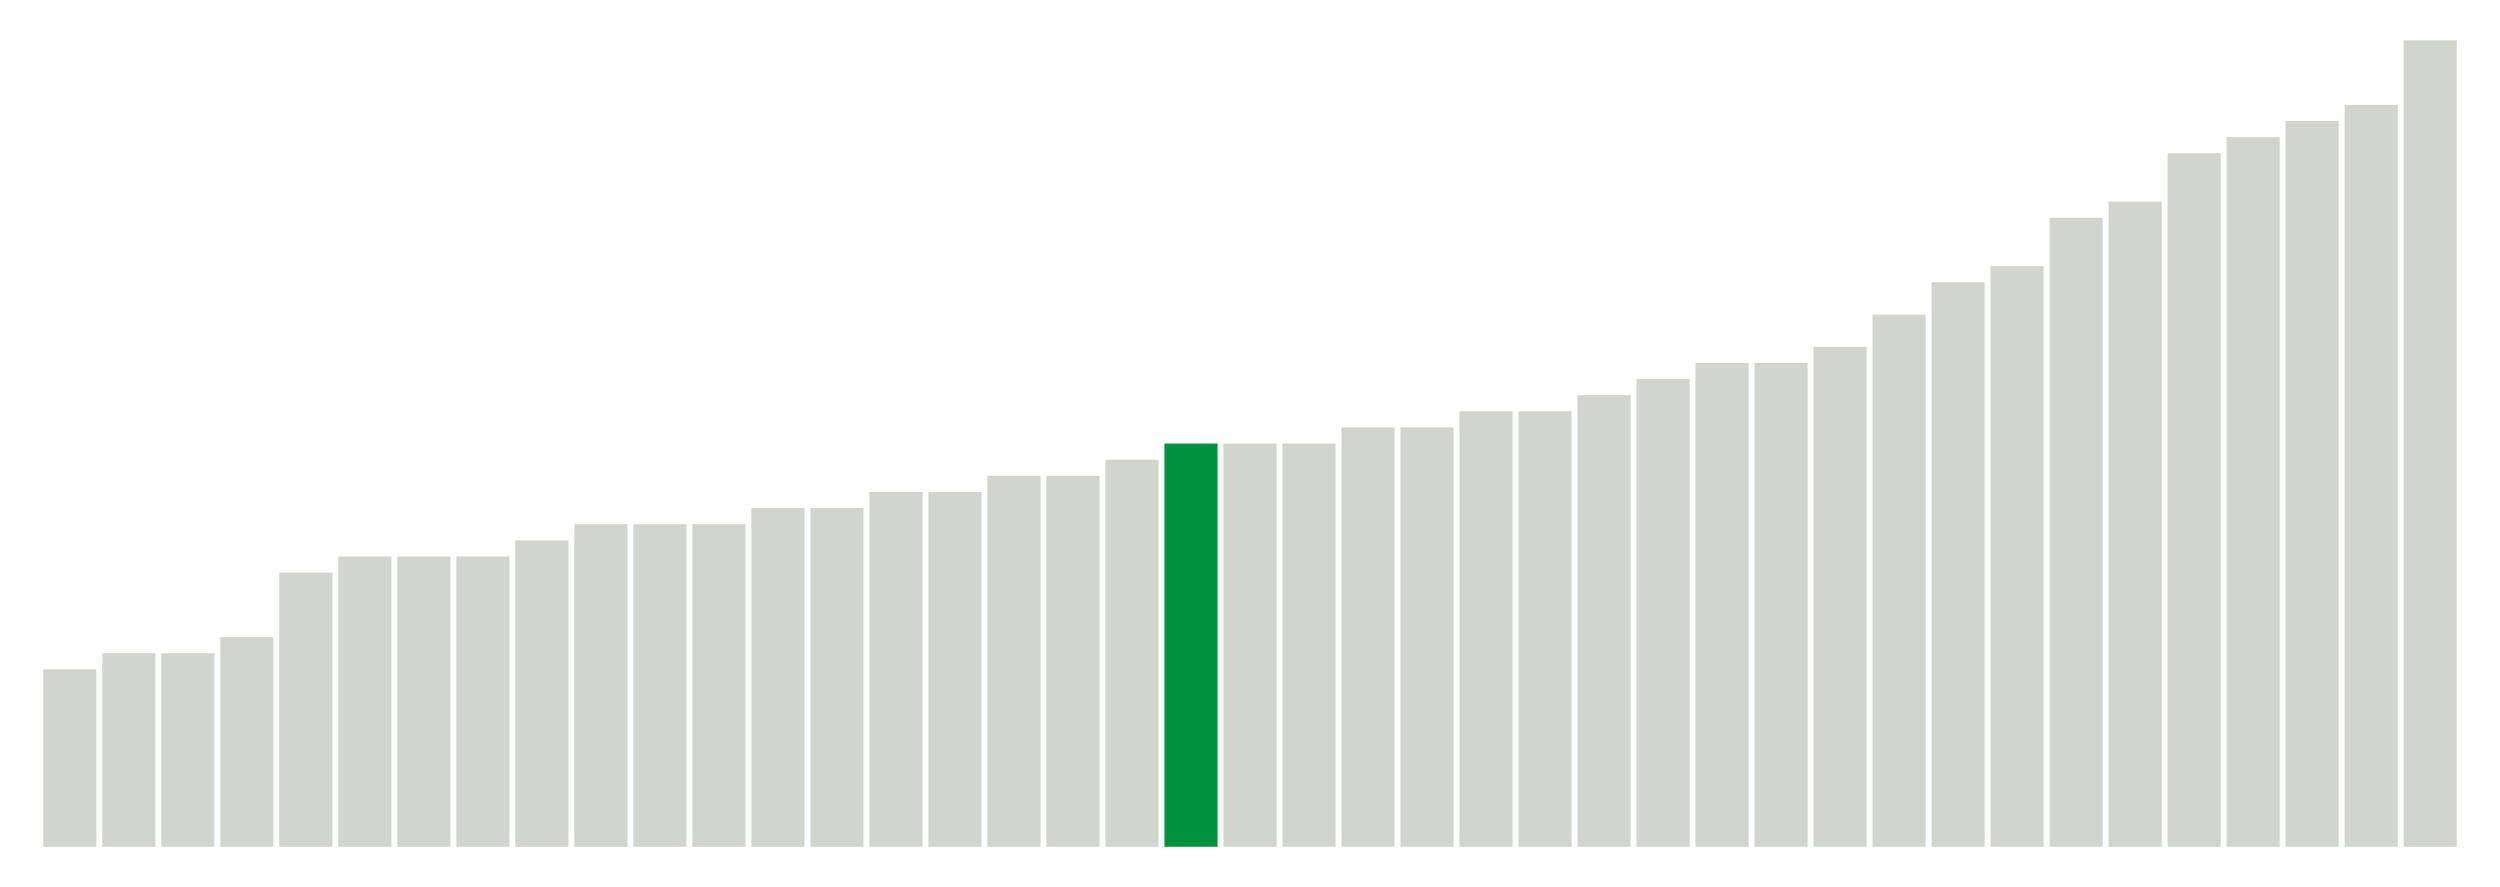 <svg class="marks" preserveAspectRatio="none" width="310" height="110"  version="1.1" xmlns="http://www.w3.org/2000/svg" xmlns:xlink="http://www.w3.org/1999/xlink"><g transform="translate(5,5)"><g class="mark-group role-frame root"><g transform="translate(0,0)"><path class="background" d="M0,0h300v100h-300Z" style="fill: none; stroke: #ddd; stroke-width: 0;"></path><g><g class="mark-rect role-mark marks"><path d="M0.366,78h6.585v22h-6.585Z" style="fill: #D2D4CE;"></path><path d="M7.683,76h6.585v24h-6.585Z" style="fill: #D2D4CE;"></path><path d="M15,76h6.585v24h-6.585Z" style="fill: #D2D4CE;"></path><path d="M22.317,74h6.585v26h-6.585Z" style="fill: #D2D4CE;"></path><path d="M29.634,66h6.585v34h-6.585Z" style="fill: #D2D4CE;"></path><path d="M36.951,64h6.585v36h-6.585Z" style="fill: #D2D4CE;"></path><path d="M44.268,64h6.585v36h-6.585Z" style="fill: #D2D4CE;"></path><path d="M51.585,64h6.585v36h-6.585Z" style="fill: #D2D4CE;"></path><path d="M58.902,62h6.585v38h-6.585Z" style="fill: #D2D4CE;"></path><path d="M66.22,60h6.585v40h-6.585Z" style="fill: #D2D4CE;"></path><path d="M73.537,60h6.585v40h-6.585Z" style="fill: #D2D4CE;"></path><path d="M80.854,60h6.585v40h-6.585Z" style="fill: #D2D4CE;"></path><path d="M88.171,58h6.585v42h-6.585Z" style="fill: #D2D4CE;"></path><path d="M95.488,58h6.585v42h-6.585Z" style="fill: #D2D4CE;"></path><path d="M102.805,56h6.585v44h-6.585Z" style="fill: #D2D4CE;"></path><path d="M110.122,56h6.585v44h-6.585Z" style="fill: #D2D4CE;"></path><path d="M117.439,54h6.585v46h-6.585Z" style="fill: #D2D4CE;"></path><path d="M124.756,54h6.585v46h-6.585Z" style="fill: #D2D4CE;"></path><path d="M132.073,52h6.585v48h-6.585Z" style="fill: #D2D4CE;"></path><path d="M139.39,50h6.585v50h-6.585Z" style="fill: #00923E;"></path><path d="M146.707,50h6.585v50h-6.585Z" style="fill: #D2D4CE;"></path><path d="M154.024,50h6.585v50h-6.585Z" style="fill: #D2D4CE;"></path><path d="M161.341,48h6.585v52h-6.585Z" style="fill: #D2D4CE;"></path><path d="M168.659,48h6.585v52h-6.585Z" style="fill: #D2D4CE;"></path><path d="M175.976,46h6.585v54h-6.585Z" style="fill: #D2D4CE;"></path><path d="M183.293,46h6.585v54h-6.585Z" style="fill: #D2D4CE;"></path><path d="M190.61,44h6.585v56h-6.585Z" style="fill: #D2D4CE;"></path><path d="M197.927,42h6.585v58h-6.585Z" style="fill: #D2D4CE;"></path><path d="M205.244,40h6.585v60h-6.585Z" style="fill: #D2D4CE;"></path><path d="M212.561,40h6.585v60h-6.585Z" style="fill: #D2D4CE;"></path><path d="M219.878,38h6.585v62h-6.585Z" style="fill: #D2D4CE;"></path><path d="M227.195,34h6.585v66h-6.585Z" style="fill: #D2D4CE;"></path><path d="M234.512,30h6.585v70h-6.585Z" style="fill: #D2D4CE;"></path><path d="M241.829,28h6.585v72h-6.585Z" style="fill: #D2D4CE;"></path><path d="M249.146,22h6.585v78h-6.585Z" style="fill: #D2D4CE;"></path><path d="M256.463,20h6.585v80h-6.585Z" style="fill: #D2D4CE;"></path><path d="M263.78,14h6.585v86h-6.585Z" style="fill: #D2D4CE;"></path><path d="M271.098,12h6.585v88h-6.585Z" style="fill: #D2D4CE;"></path><path d="M278.415,10h6.585v90h-6.585Z" style="fill: #D2D4CE;"></path><path d="M285.732,8h6.585v92h-6.585Z" style="fill: #D2D4CE;"></path><path d="M293.049,0h6.585v100h-6.585Z" style="fill: #D2D4CE;"></path></g></g><path class="foreground" d="" style="display: none; fill: none;"></path></g></g></g></svg>